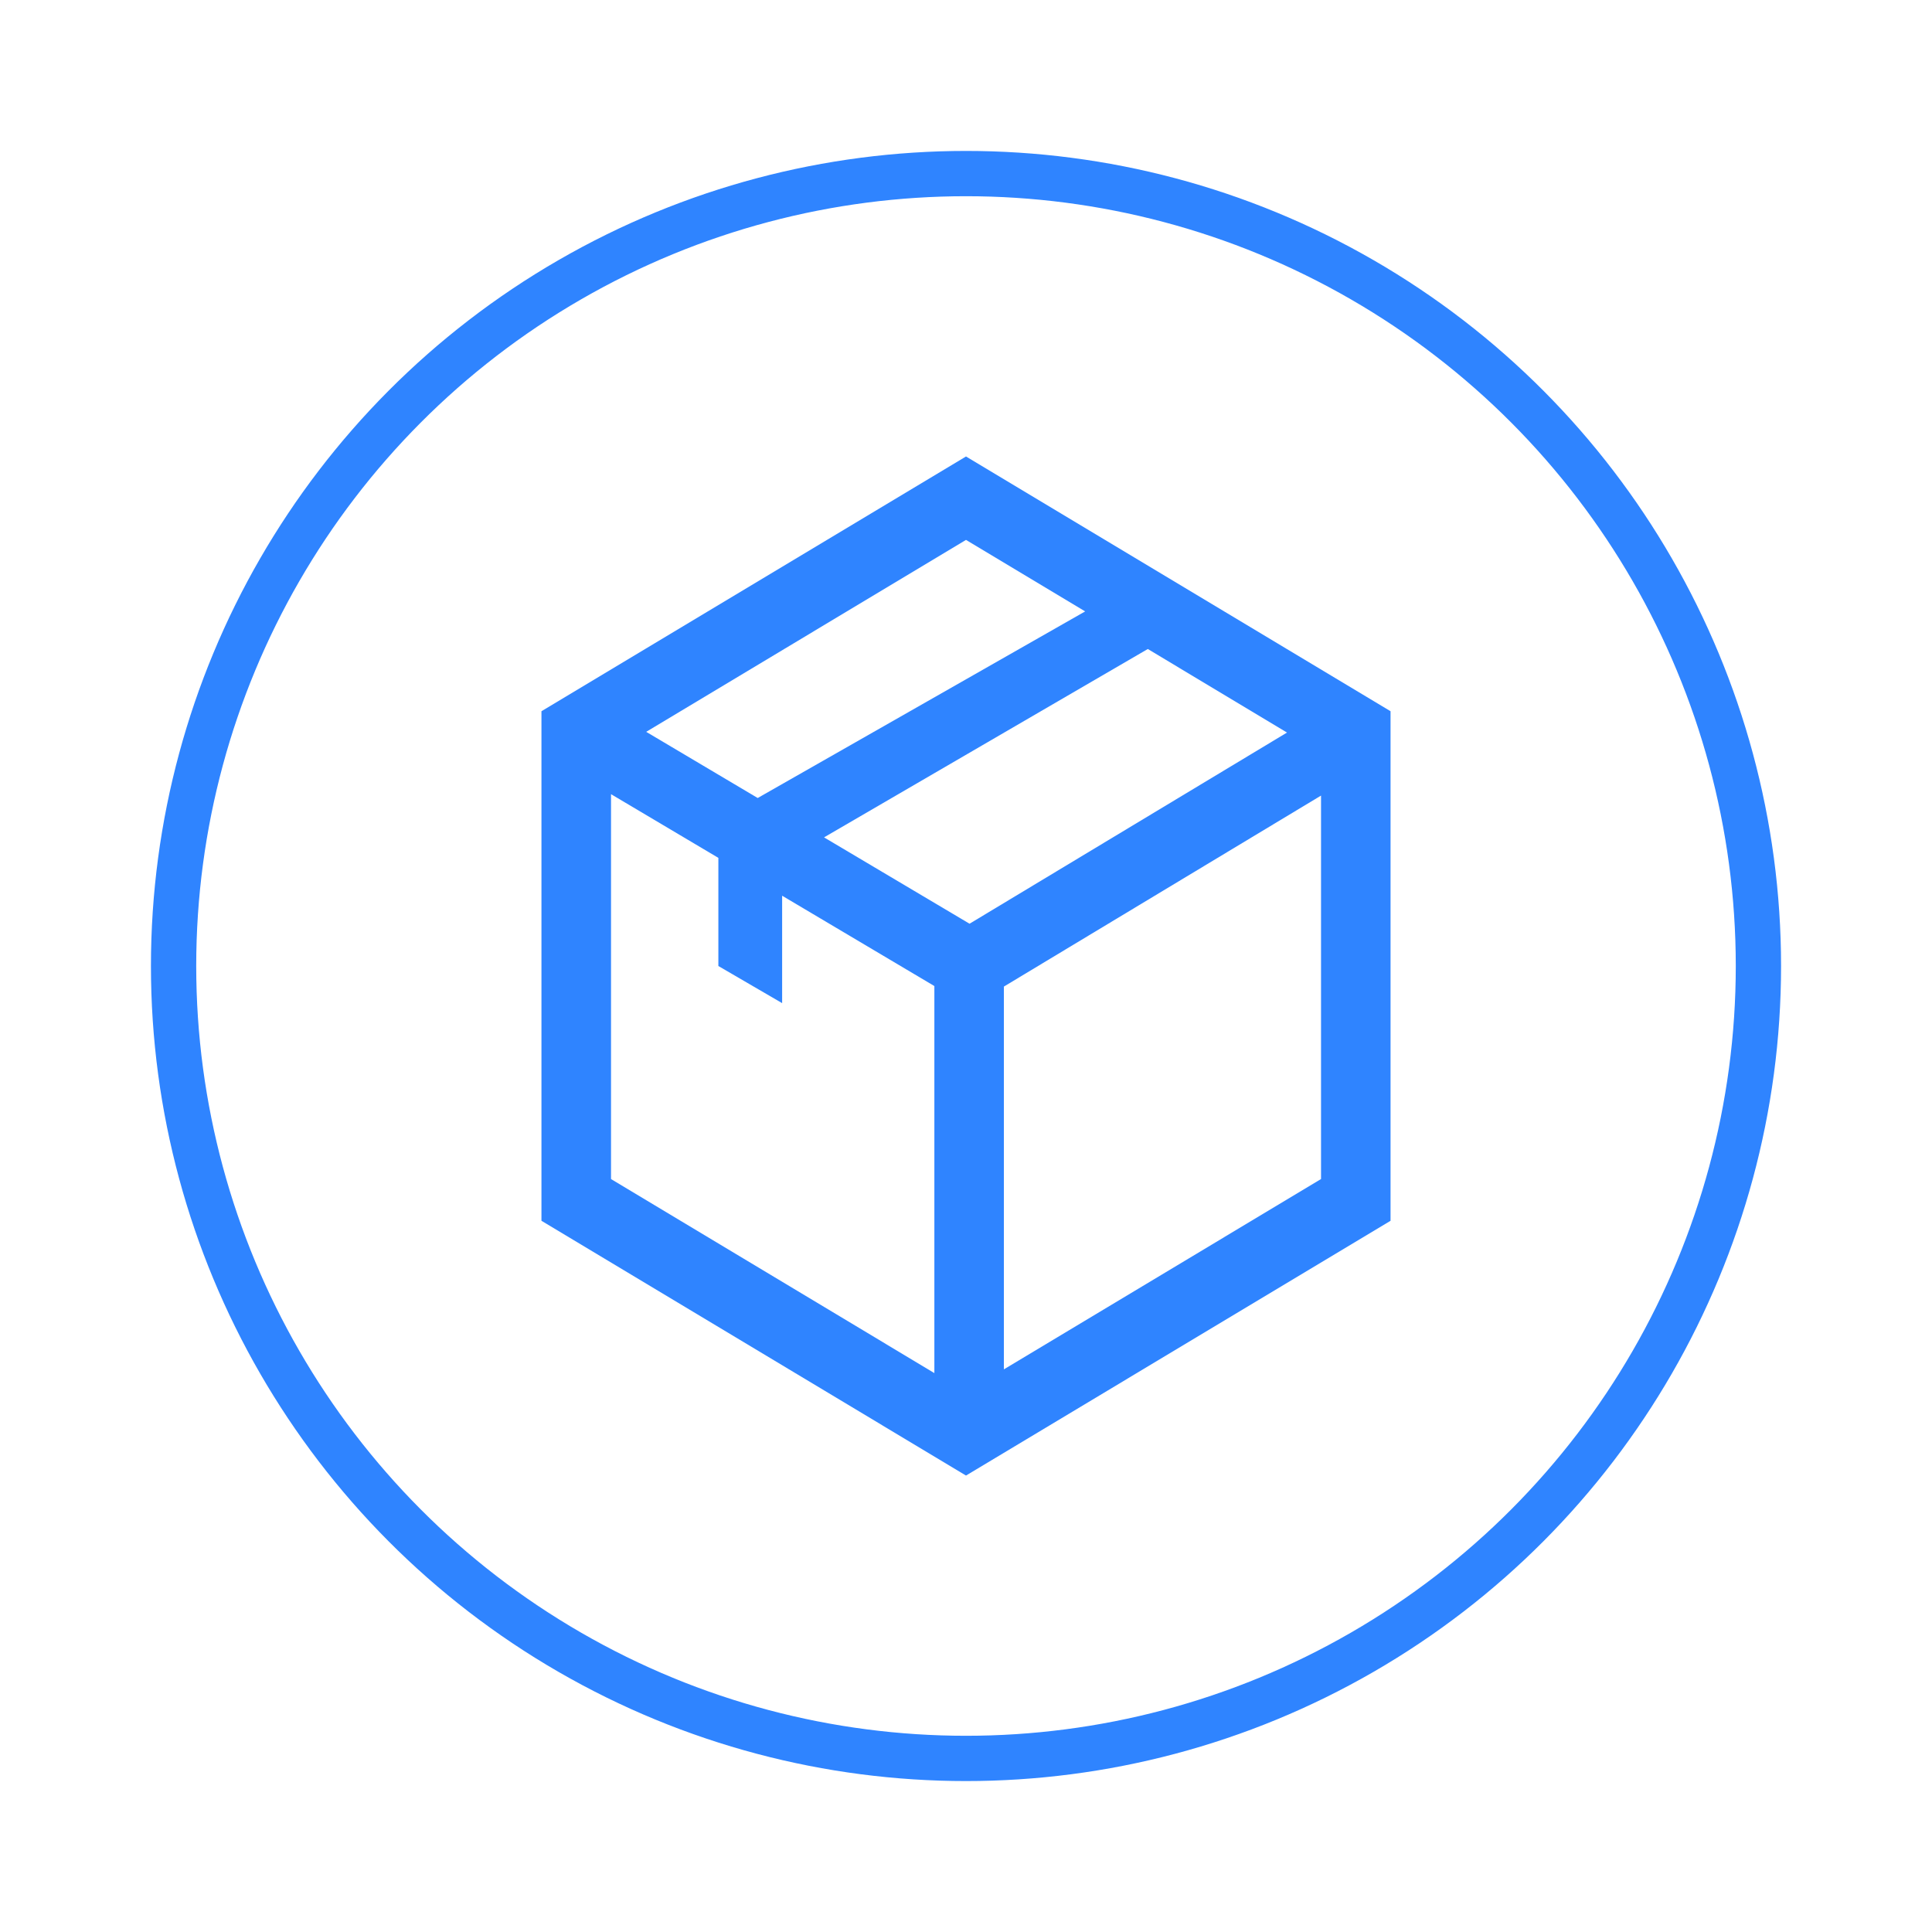 <svg width="512" height="512" viewBox="0 0 512 512" xmlns="http://www.w3.org/2000/svg">
    <!-- Centered Circle -->
    <circle cx="256" cy="256" r="210" fill="transparent" stroke="#2f84ff" stroke-width="12"></circle>
    <!-- Centered Logo -->
    <g transform="translate(256, 256) scale(3)">
        <path d="M49.497 4.979L11.994 27.484V72.496L49.497 95 87 72.497V27.484z
                 M49.497 12.349L60.023 18.666 31.097 35.149 21.247 29.304z
                 M46.702 85.95L18.139 68.81V34.81L27.622 40.437V49.99L33.255 53.269V43.78L46.703 51.76V85.95z
                 M36.957 38.626L65.557 21.987 77.854 29.367 49.81 46.254z
                 M80.859 68.809L52.843 85.62V51.807L80.859 34.935z"
              fill="#2f84ff"
              transform="translate(-49.497, -49.989)"></path>
    </g>
</svg>
